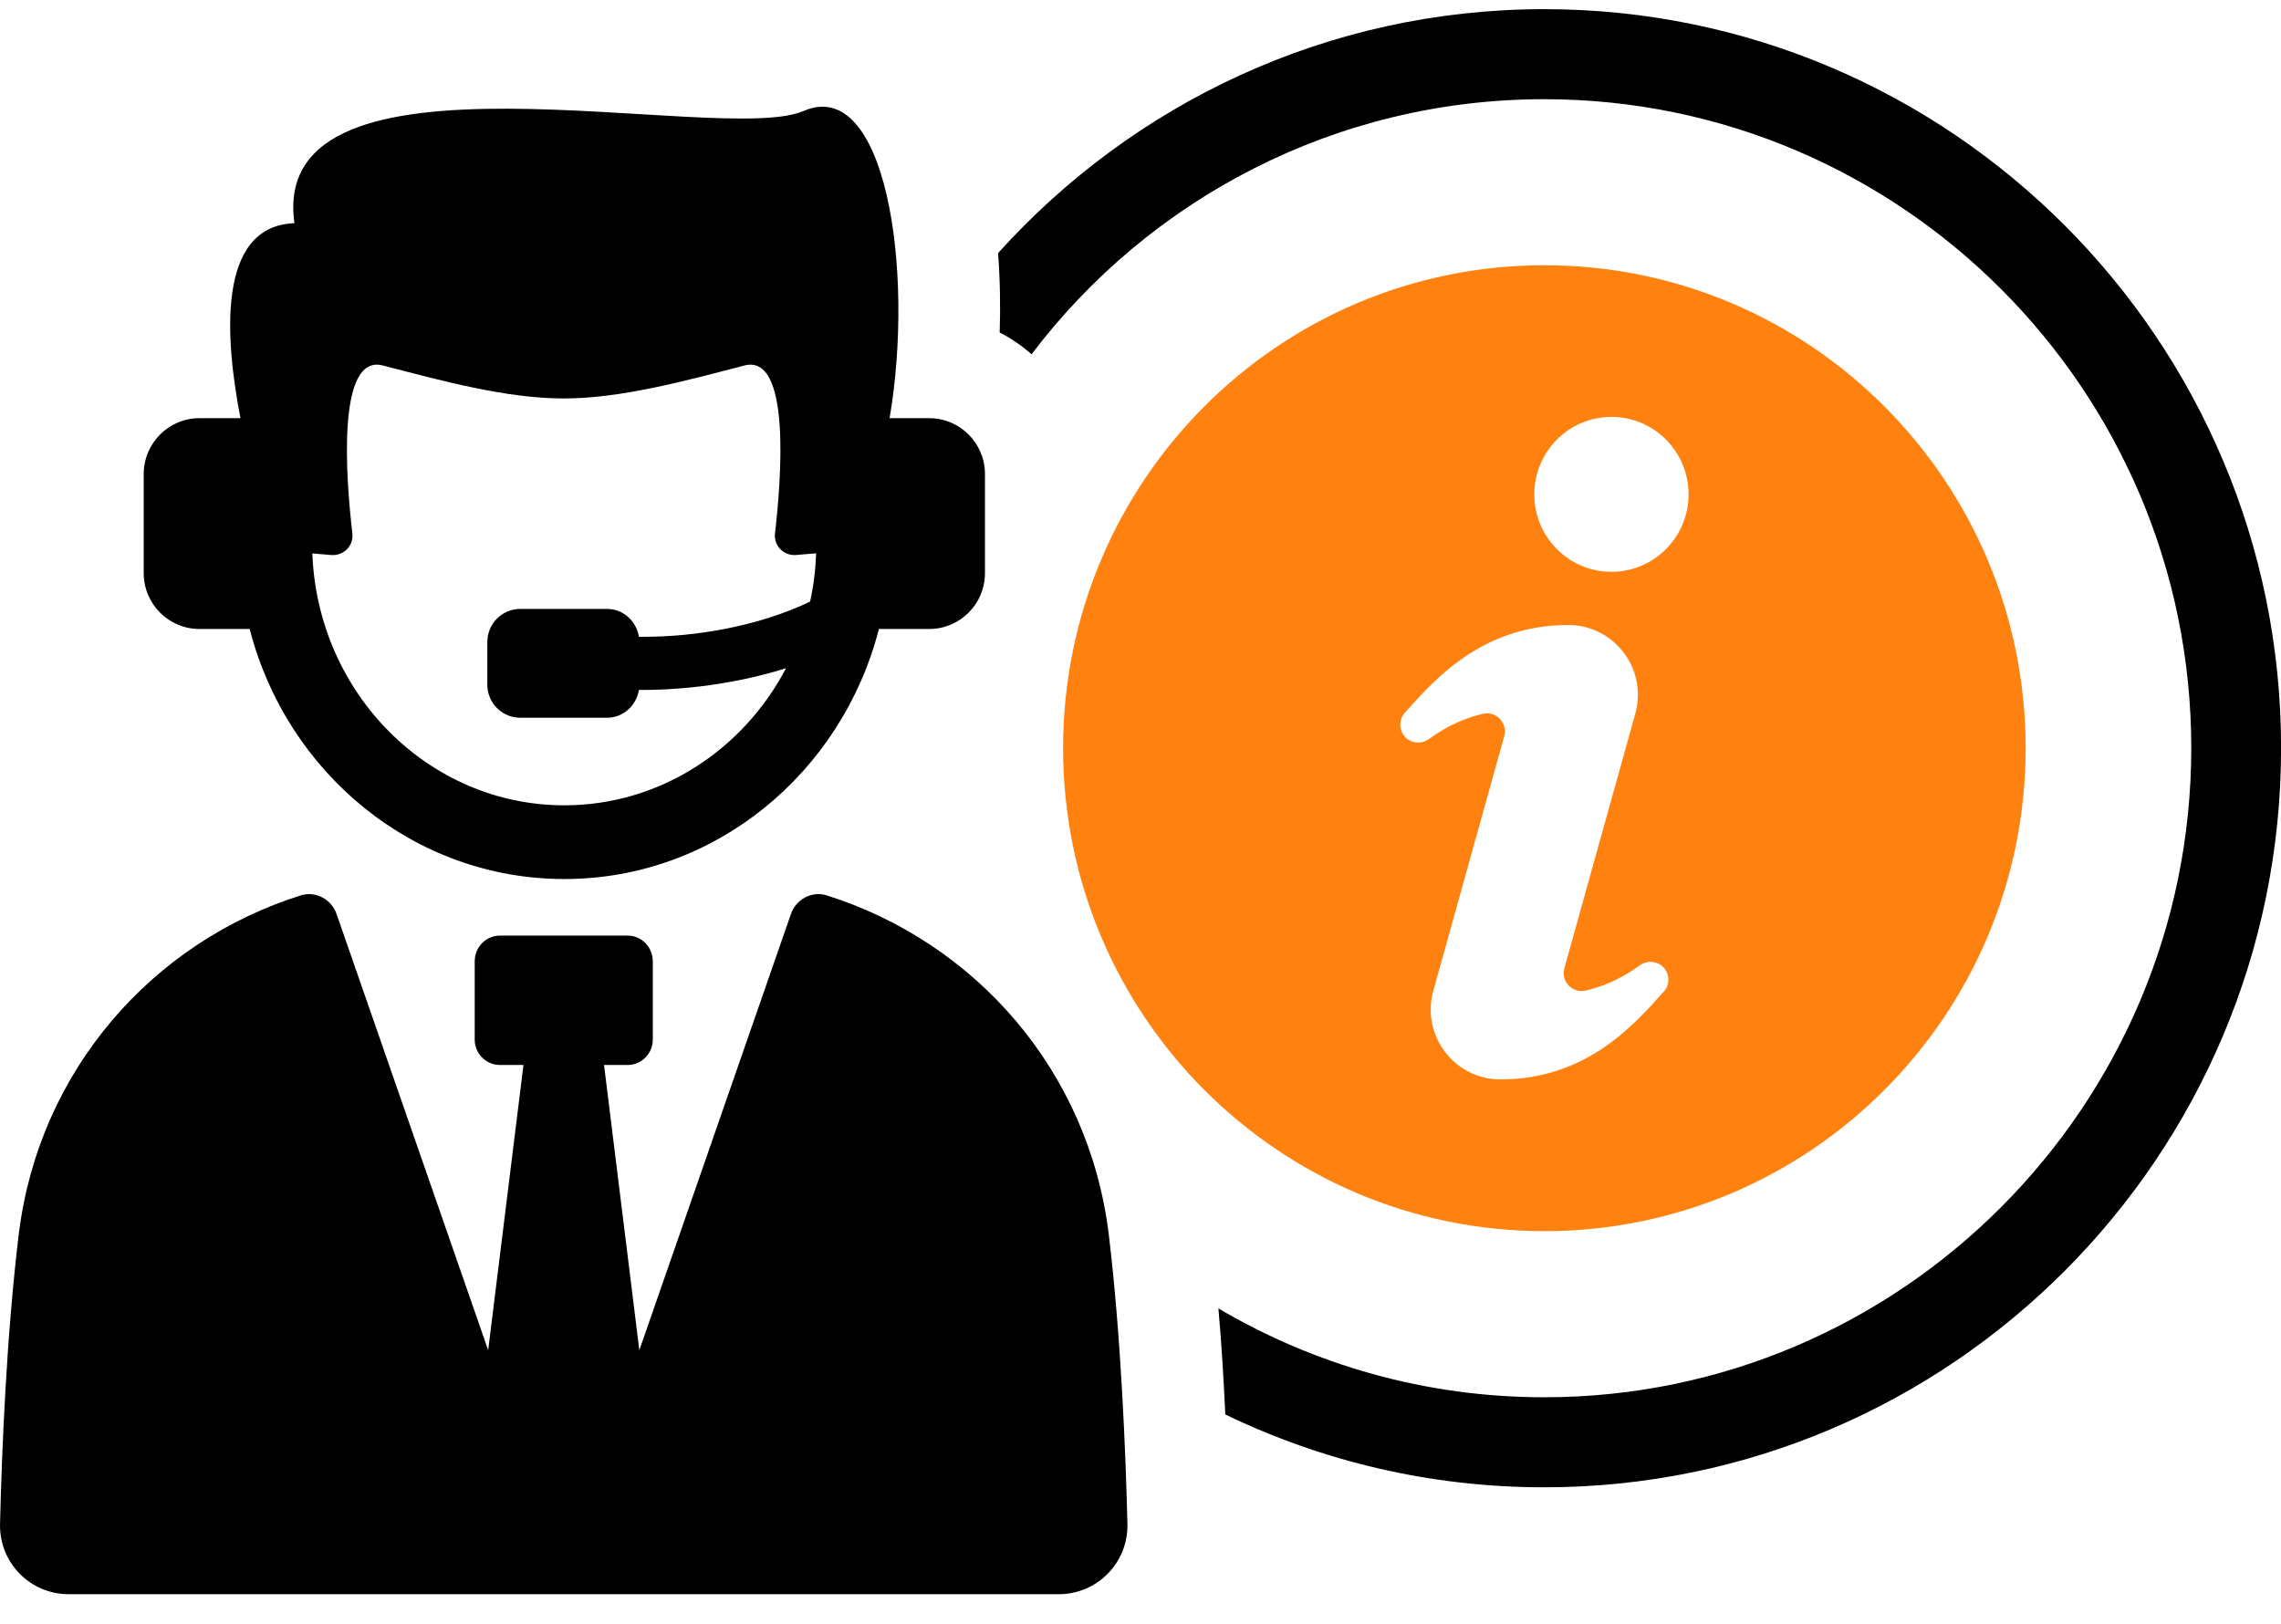 <svg width="59" height="42" viewBox="0 0 59 42" fill="none" xmlns="http://www.w3.org/2000/svg">
<g clip-path="url(#clip0_1_725)">
<path d="M39.944 0.237C34.342 0.237 29.309 2.673 25.816 6.547C25.869 7.246 25.88 7.946 25.858 8.602C26.154 8.75 26.428 8.941 26.682 9.164C29.721 5.151 34.542 2.566 39.944 2.566C49.165 2.566 56.679 10.095 56.679 19.349C56.679 28.602 49.167 36.143 39.944 36.143C36.873 36.143 33.994 35.306 31.515 33.845C31.599 34.776 31.652 35.709 31.694 36.588C34.196 37.796 36.991 38.472 39.946 38.472C50.455 38.472 59.002 29.895 59.002 19.349C59.002 8.803 50.453 0.237 39.944 0.237Z" fill="black"/>
<path d="M21.369 23.156C20.989 23.046 20.588 23.265 20.457 23.646L16.537 34.926L15.624 27.548H16.233C16.591 27.548 16.885 27.255 16.885 26.894V24.866C16.885 24.495 16.592 24.201 16.233 24.201H12.931C12.573 24.201 12.279 24.495 12.279 24.866V26.894C12.279 27.253 12.573 27.548 12.931 27.548H13.54L12.627 34.926L8.707 23.646C8.576 23.265 8.175 23.048 7.795 23.156C3.939 24.365 1.007 27.69 0.486 31.919C0.165 34.574 0.046 37.558 0.001 39.418C-0.023 40.419 0.777 41.237 1.776 41.237H27.387C28.384 41.237 29.185 40.419 29.162 39.418C29.116 37.558 28.997 34.574 28.678 31.919C28.157 27.69 25.225 24.367 21.369 23.156Z" fill="black"/>
<path d="M5.159 16.27H6.458C7.413 19.986 10.696 22.738 14.597 22.738C18.498 22.738 21.779 19.986 22.734 16.27H24.035C24.832 16.27 25.477 15.623 25.477 14.823V12.264C25.477 11.464 24.832 10.817 24.035 10.817H23.01C23.665 6.978 22.904 1.946 20.781 2.872C18.651 3.801 6.914 0.816 7.616 5.773C5.589 5.847 5.826 8.781 6.22 10.817H5.159C4.362 10.817 3.717 11.464 3.717 12.264V14.823C3.717 15.623 4.362 16.27 5.159 16.27ZM8.569 14.356C8.887 14.383 9.153 14.114 9.114 13.797C8.951 12.404 8.696 9.14 9.904 9.454C11.437 9.852 13.096 10.307 14.58 10.307C16.064 10.307 17.725 9.852 19.256 9.454C20.465 9.14 20.208 12.404 20.046 13.797C20.009 14.116 20.273 14.383 20.591 14.356L21.11 14.312C21.095 14.74 21.043 15.157 20.954 15.562C19.589 16.216 17.947 16.471 16.69 16.471H16.527C16.459 16.066 16.125 15.751 15.701 15.751H13.457C12.987 15.751 12.605 16.134 12.605 16.606V17.711C12.605 18.183 12.987 18.566 13.457 18.566H15.701C16.123 18.566 16.459 18.251 16.527 17.846H16.69C17.265 17.846 18.756 17.783 20.332 17.284C19.224 19.396 17.068 20.831 14.595 20.831C11.081 20.831 8.213 17.93 8.079 14.315L8.568 14.357L8.569 14.356Z" fill="black"/>
<path d="M52.395 19.354C52.395 12.454 46.821 6.861 39.947 6.861C33.072 6.861 27.498 12.454 27.498 19.354C27.498 26.253 33.072 31.846 39.947 31.846C46.821 31.846 52.395 26.253 52.395 19.354ZM43.034 25.65C42.3 26.467 41.063 27.921 38.809 27.921C37.615 27.921 36.753 26.777 37.074 25.627L38.908 19.045C39.002 18.707 38.704 18.387 38.363 18.463C37.98 18.55 37.484 18.733 36.965 19.114C36.76 19.264 36.474 19.234 36.318 19.031C36.18 18.854 36.186 18.603 36.338 18.436C37.072 17.621 38.309 16.167 40.563 16.167C41.757 16.167 42.619 17.307 42.298 18.461L40.464 25.043C40.37 25.381 40.668 25.701 41.009 25.623C41.392 25.537 41.89 25.355 42.409 24.974C42.614 24.824 42.9 24.856 43.056 25.057C43.196 25.234 43.187 25.485 43.036 25.652L43.034 25.65ZM41.681 14.791C40.578 14.791 39.686 13.893 39.686 12.788C39.686 11.684 40.578 10.784 41.681 10.784C42.784 10.784 43.676 11.682 43.676 12.788C43.676 13.895 42.782 14.791 41.681 14.791Z" fill="#FF8210"/>
</g>
<defs>
<clipPath id="clip0_1_725">
<rect width="59" height="41" fill="white" transform="translate(0 0.237)"/>
</clipPath>
</defs>
</svg>
